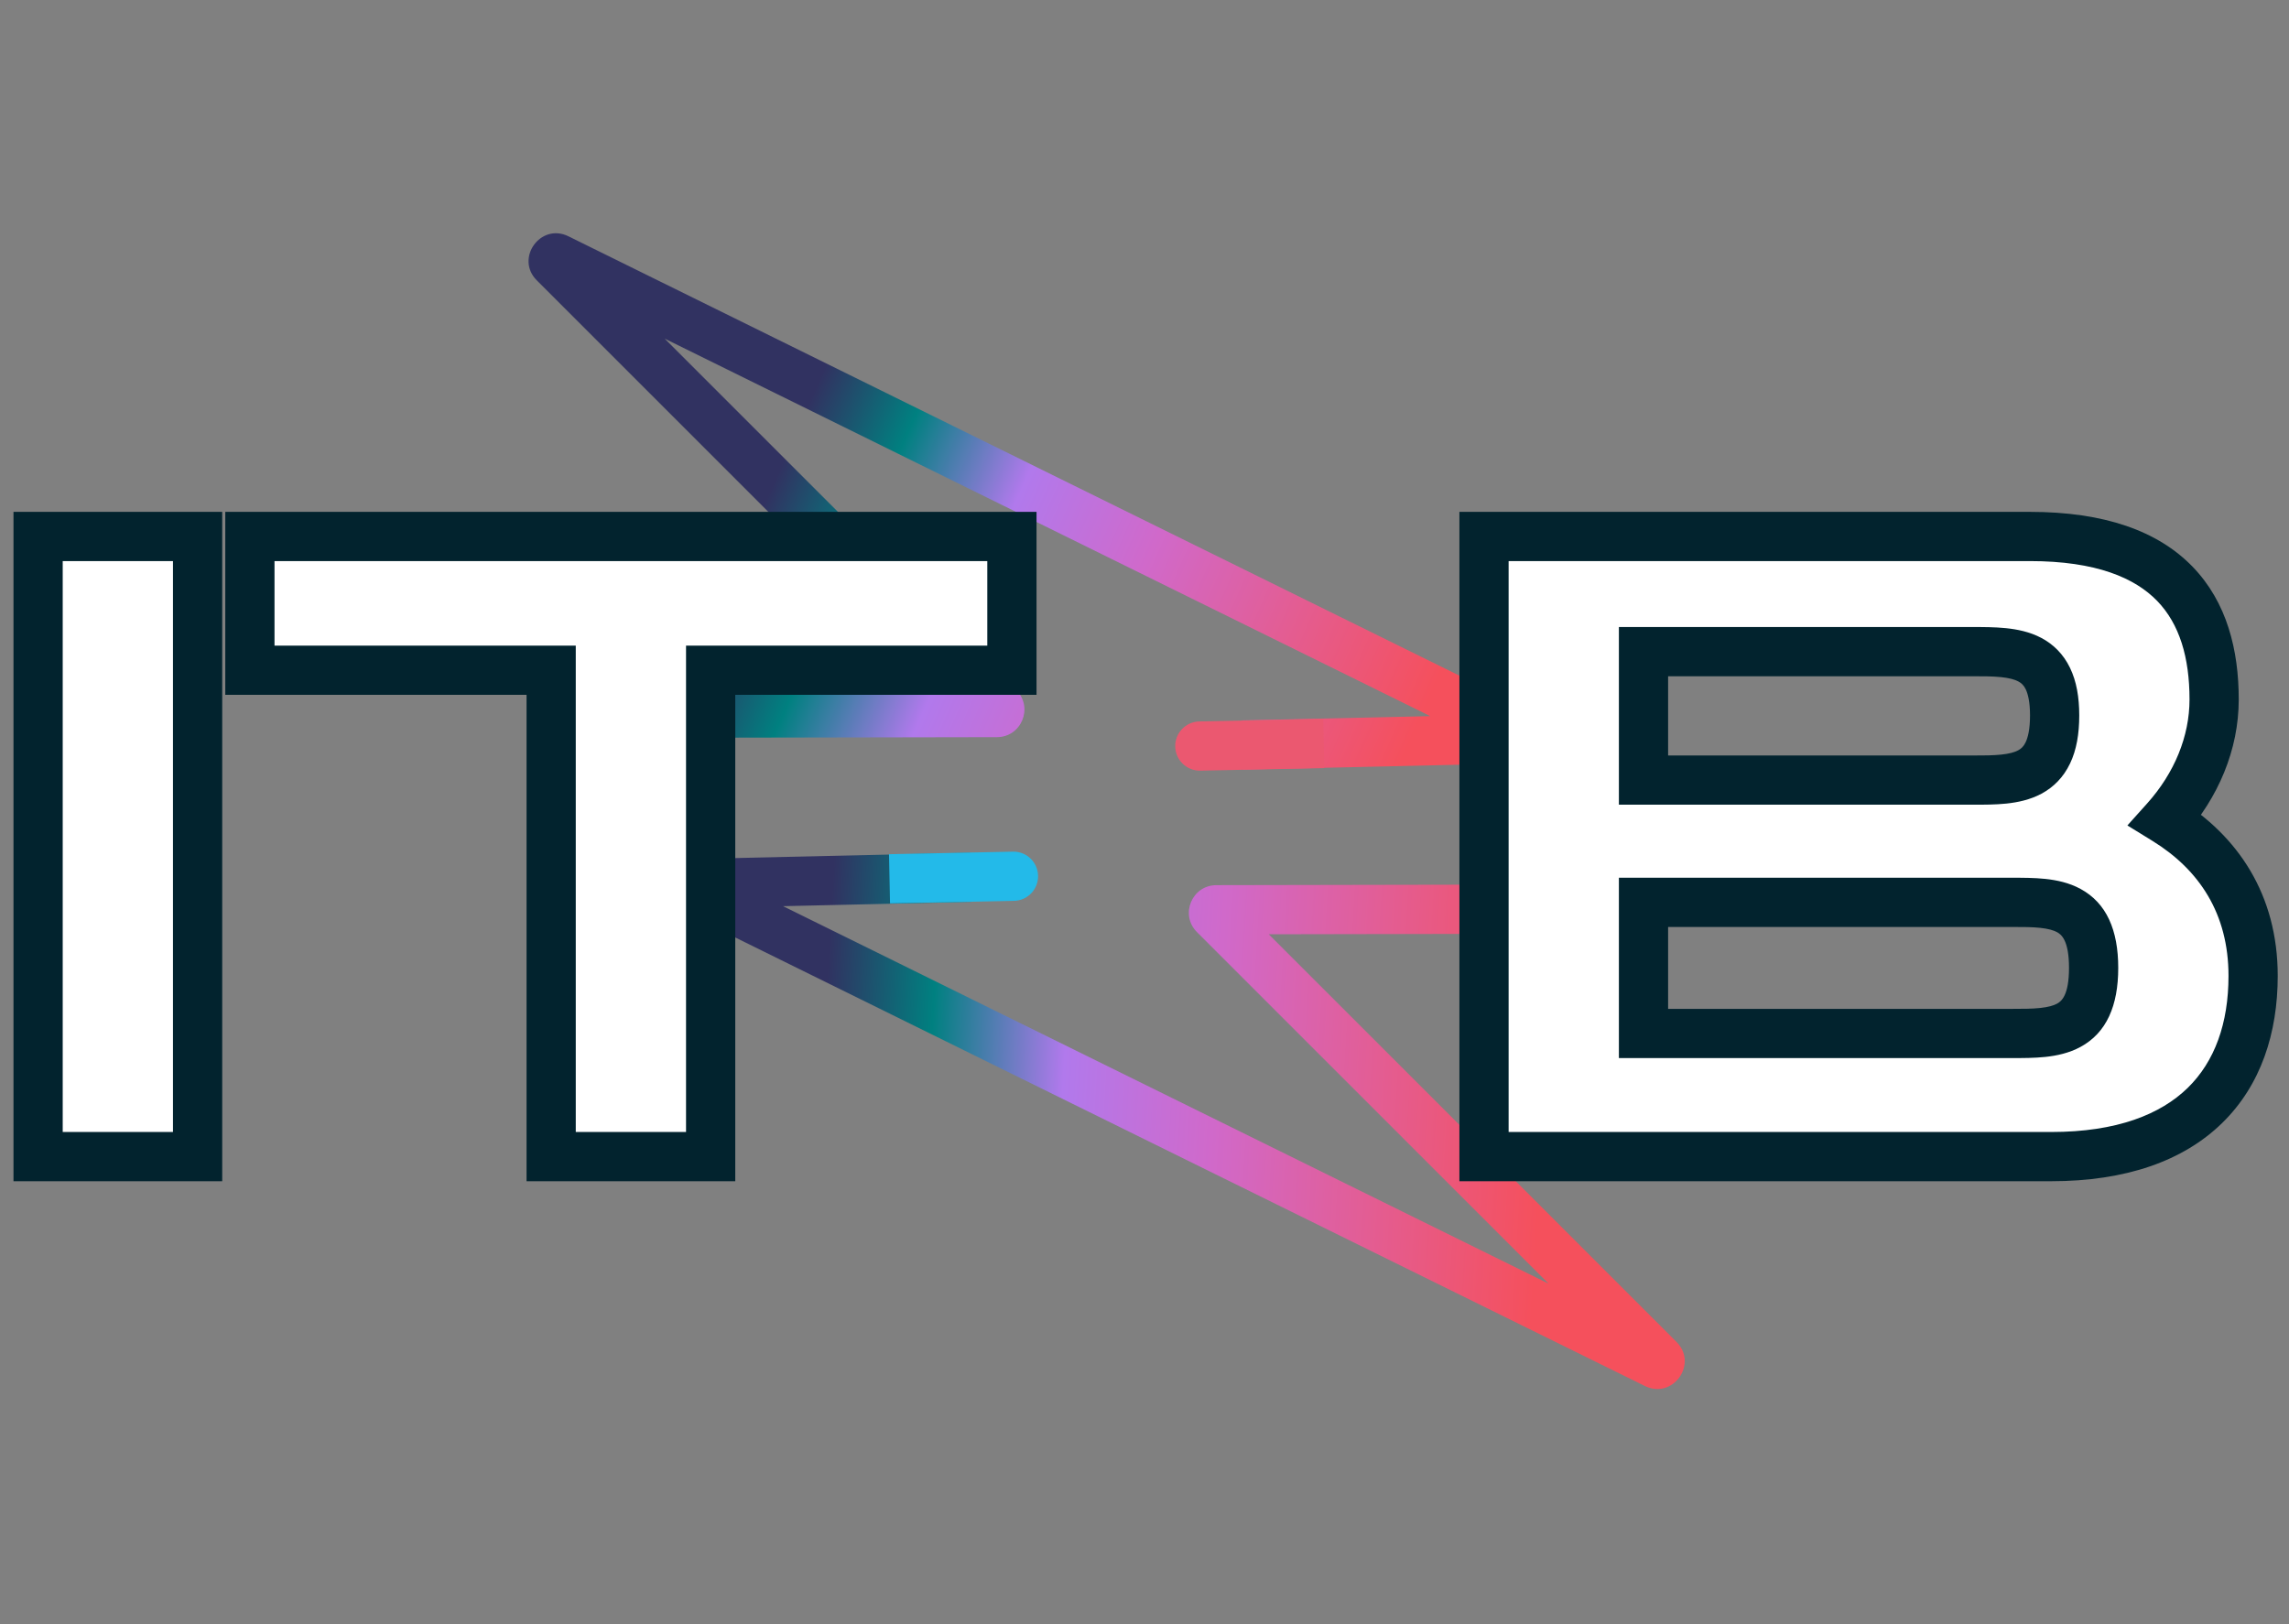 <svg width="93" height="66" viewBox="0 0 93 66" fill="none" xmlns="http://www.w3.org/2000/svg">
<rect x="0" y="0" width="93" height="66" fill="#808080" stroke="none"/>
<path d="M27.066 29.98C26.513 29.981 26.065 29.534 26.064 28.982C26.063 28.43 26.509 27.981 27.062 27.98L27.066 29.98ZM40.503 28.955L40.505 29.955L40.503 28.955ZM22.653 10.499L23.095 9.602L22.653 10.499ZM61.732 30.019L61.755 31.018L61.732 30.019ZM61.781 29.797L61.339 30.693L61.781 29.797ZM50.457 29.274L61.709 29.019L61.755 31.018L50.502 31.274L50.457 29.274ZM61.339 30.693L22.21 11.396L23.095 9.602L62.224 28.9L61.339 30.693ZM23.225 9.98L41.293 28.048L39.879 29.462L21.811 11.394L23.225 9.98ZM40.505 29.955L27.066 29.98L27.062 27.98L40.501 27.955L40.505 29.955ZM41.293 28.048C41.996 28.751 41.499 29.953 40.505 29.955L40.501 27.955C39.716 27.956 39.323 28.907 39.879 29.462L41.293 28.048ZM22.21 11.396C23.106 11.838 23.931 10.686 23.225 9.98L21.811 11.394C20.917 10.501 21.961 9.043 23.095 9.602L22.21 11.396ZM61.709 29.019C60.786 29.04 60.511 30.285 61.339 30.693L62.224 28.9C63.272 29.416 62.923 30.992 61.755 31.018L61.709 29.019Z" fill="url(#paint0_linear_8695_25)"/>
<path d="M48.768 31.316C48.216 31.327 47.76 30.889 47.748 30.337C47.737 29.785 48.175 29.328 48.728 29.316L48.768 31.316ZM53.804 31.213L48.768 31.316L48.728 29.316L53.763 29.214L53.804 31.213Z" fill="#EB5870"/>
<path d="M62.859 35.944C63.411 35.943 63.859 36.39 63.861 36.942C63.861 37.494 63.415 37.943 62.862 37.944L62.859 35.944ZM49.421 36.969L49.419 35.969L49.421 36.969ZM67.272 55.425L66.829 56.321L67.272 55.425ZM28.192 35.905L28.169 34.906L28.192 35.905ZM28.143 36.127L28.585 35.23L28.143 36.127ZM39.467 36.649L28.215 36.905L28.169 34.906L39.422 34.65L39.467 36.649ZM28.585 35.23L67.714 54.528L66.829 56.321L27.701 37.024L28.585 35.23ZM66.699 55.944L48.631 37.876L50.045 36.462L68.113 54.529L66.699 55.944ZM49.419 35.969L62.859 35.944L62.862 37.944L49.423 37.969L49.419 35.969ZM48.631 37.876C47.928 37.173 48.425 35.971 49.419 35.969L49.423 37.969C50.209 37.967 50.601 37.017 50.045 36.462L48.631 37.876ZM67.714 54.528C66.818 54.086 65.993 55.237 66.699 55.944L68.113 54.529C69.007 55.423 67.963 56.88 66.829 56.321L67.714 54.528ZM28.215 36.905C29.138 36.884 29.413 35.639 28.585 35.23L27.701 37.024C26.653 36.507 27.001 34.932 28.169 34.906L28.215 36.905Z" fill="url(#paint1_linear_8695_25)"/>
<path d="M41.156 34.608C41.708 34.596 42.165 35.035 42.176 35.587C42.187 36.139 41.749 36.596 41.197 36.607L41.156 34.608ZM36.12 34.711L41.156 34.608L41.197 36.607L36.161 36.71L36.12 34.711Z" fill="#23BAE9"/>
<path d="M8.028 21.8H1.548V47H8.028V21.8ZM41.113 21.8H10.153V27.236H22.393V47H28.873V27.236H41.113V21.8ZM87.978 33.32C89.238 31.916 89.958 30.188 89.958 28.424C89.958 24.716 88.194 21.8 82.47 21.8H60.294V47H83.334C89.058 47 91.542 43.904 91.542 39.656C91.542 36.74 90.138 34.652 87.978 33.32ZM66.774 26.48H80.13C81.894 26.48 83.478 26.48 83.478 29.072C83.478 31.7 81.894 31.7 80.166 31.7H80.13H66.774V26.48ZM81.75 41.996H66.774V36.668H81.75C83.478 36.668 85.062 36.668 85.062 39.332C85.062 41.996 83.478 41.996 81.75 41.996Z" fill="white"/>
<path d="M8.028 21.8H9.028V20.8H8.028V21.8ZM1.548 21.8V20.8H0.548V21.8H1.548ZM1.548 47H0.548V48H1.548V47ZM8.028 47V48H9.028V47H8.028ZM8.028 20.8H1.548V22.8H8.028V20.8ZM0.548 21.8V47H2.548V21.8H0.548ZM1.548 48H8.028V46H1.548V48ZM9.028 47V21.8H7.028V47H9.028ZM41.113 21.8H42.113V20.8H41.113V21.8ZM10.153 21.8V20.8H9.153V21.8H10.153ZM10.153 27.236H9.153V28.236H10.153V27.236ZM22.393 27.236H23.393V26.236H22.393V27.236ZM22.393 47H21.393V48H22.393V47ZM28.873 47V48H29.873V47H28.873ZM28.873 27.236V26.236H27.873V27.236H28.873ZM41.113 27.236V28.236H42.113V27.236H41.113ZM41.113 20.8H10.153V22.8H41.113V20.8ZM9.153 21.8V27.236H11.153V21.8H9.153ZM10.153 28.236H22.393V26.236H10.153V28.236ZM21.393 27.236V47H23.393V27.236H21.393ZM22.393 48H28.873V46H22.393V48ZM29.873 47V27.236H27.873V47H29.873ZM28.873 28.236H41.113V26.236H28.873V28.236ZM42.113 27.236V21.8H40.113V27.236H42.113ZM87.978 33.32L87.234 32.652L86.434 33.543L87.453 34.171L87.978 33.32ZM60.294 21.8V20.8H59.294V21.8H60.294ZM60.294 47H59.294V48H60.294V47ZM66.774 26.48V25.48H65.774V26.48H66.774ZM66.774 31.7H65.774V32.7H66.774V31.7ZM66.774 41.996H65.774V42.996H66.774V41.996ZM66.774 36.668V35.668H65.774V36.668H66.774ZM88.722 33.988C90.126 32.424 90.958 30.464 90.958 28.424H88.958C88.958 29.912 88.35 31.408 87.234 32.652L88.722 33.988ZM90.958 28.424C90.958 26.427 90.484 24.474 89.079 23.025C87.668 21.571 85.491 20.8 82.47 20.8V22.8C85.173 22.8 86.74 23.487 87.643 24.418C88.55 25.354 88.958 26.712 88.958 28.424H90.958ZM82.47 20.8H60.294V22.8H82.47V20.8ZM59.294 21.8V47H61.294V21.8H59.294ZM60.294 48H83.334V46H60.294V48ZM83.334 48C86.371 48 88.707 47.176 90.283 45.636C91.861 44.096 92.542 41.972 92.542 39.656H90.542C90.542 41.588 89.981 43.136 88.886 44.206C87.79 45.276 86.021 46 83.334 46V48ZM92.542 39.656C92.542 36.358 90.927 33.964 88.503 32.469L87.453 34.171C89.349 35.34 90.542 37.122 90.542 39.656H92.542ZM66.774 27.48H80.13V25.48H66.774V27.48ZM80.13 27.48C80.583 27.48 80.959 27.481 81.296 27.515C81.631 27.549 81.852 27.611 82 27.689C82.127 27.756 82.223 27.844 82.303 28.008C82.392 28.194 82.478 28.517 82.478 29.072H84.478C84.478 28.331 84.366 27.682 84.103 27.139C83.831 26.574 83.421 26.177 82.931 25.919C82.463 25.673 81.957 25.573 81.499 25.526C81.042 25.479 80.559 25.48 80.13 25.48V27.48ZM82.478 29.072C82.478 29.637 82.392 29.97 82.3 30.162C82.219 30.334 82.12 30.424 81.997 30.49C81.852 30.568 81.636 30.63 81.308 30.664C80.978 30.699 80.61 30.7 80.166 30.7V32.7C80.586 32.7 81.064 32.701 81.517 32.654C81.972 32.606 82.476 32.503 82.943 32.253C83.432 31.99 83.837 31.588 84.107 31.02C84.367 30.474 84.478 29.821 84.478 29.072H82.478ZM80.166 30.7H80.13V32.7H80.166V30.7ZM80.13 30.7H66.774V32.7H80.13V30.7ZM67.774 31.7V26.48H65.774V31.7H67.774ZM81.75 40.996H66.774V42.996H81.75V40.996ZM67.774 41.996V36.668H65.774V41.996H67.774ZM66.774 37.668H81.75V35.668H66.774V37.668ZM81.75 37.668C82.194 37.668 82.562 37.669 82.891 37.704C83.218 37.739 83.432 37.801 83.576 37.879C83.744 37.971 84.062 38.202 84.062 39.332H86.062C86.062 37.798 85.588 36.697 84.532 36.123C84.064 35.868 83.559 35.764 83.102 35.715C82.648 35.667 82.17 35.668 81.75 35.668V37.668ZM84.062 39.332C84.062 40.462 83.744 40.693 83.576 40.785C83.432 40.863 83.218 40.925 82.891 40.96C82.562 40.995 82.194 40.996 81.75 40.996V42.996C82.17 42.996 82.648 42.997 83.102 42.949C83.559 42.9 84.064 42.796 84.532 42.541C85.588 41.967 86.062 40.866 86.062 39.332H84.062Z" fill="#02232E"/>
<defs>
<linearGradient id="paint0_linear_8695_25" x1="32.114" y1="18.072" x2="64.66" y2="32.458" gradientUnits="userSpaceOnUse">
<stop stop-color="#313261"/>
<stop offset="0.117" stop-color="teal"/>
<stop offset="0.262" stop-color="#B179EC"/>
<stop offset="0.426" stop-color="#D069CA"/>
<stop offset="0.602" stop-color="#E35D93"/>
<stop offset="0.784" stop-color="#F5505C"/>
<stop offset="1" stop-color="#F5505C"/>
</linearGradient>
<linearGradient id="paint1_linear_8695_25" x1="33" y1="50" x2="70.431" y2="52.183" gradientUnits="userSpaceOnUse">
<stop stop-color="#313261"/>
<stop offset="0.117" stop-color="teal"/>
<stop offset="0.262" stop-color="#B179EC"/>
<stop offset="0.426" stop-color="#D069CA"/>
<stop offset="0.602" stop-color="#E35D93"/>
<stop offset="0.784" stop-color="#F5505C"/>
<stop offset="1" stop-color="#F5505C"/>
</linearGradient>
</defs>
</svg>
